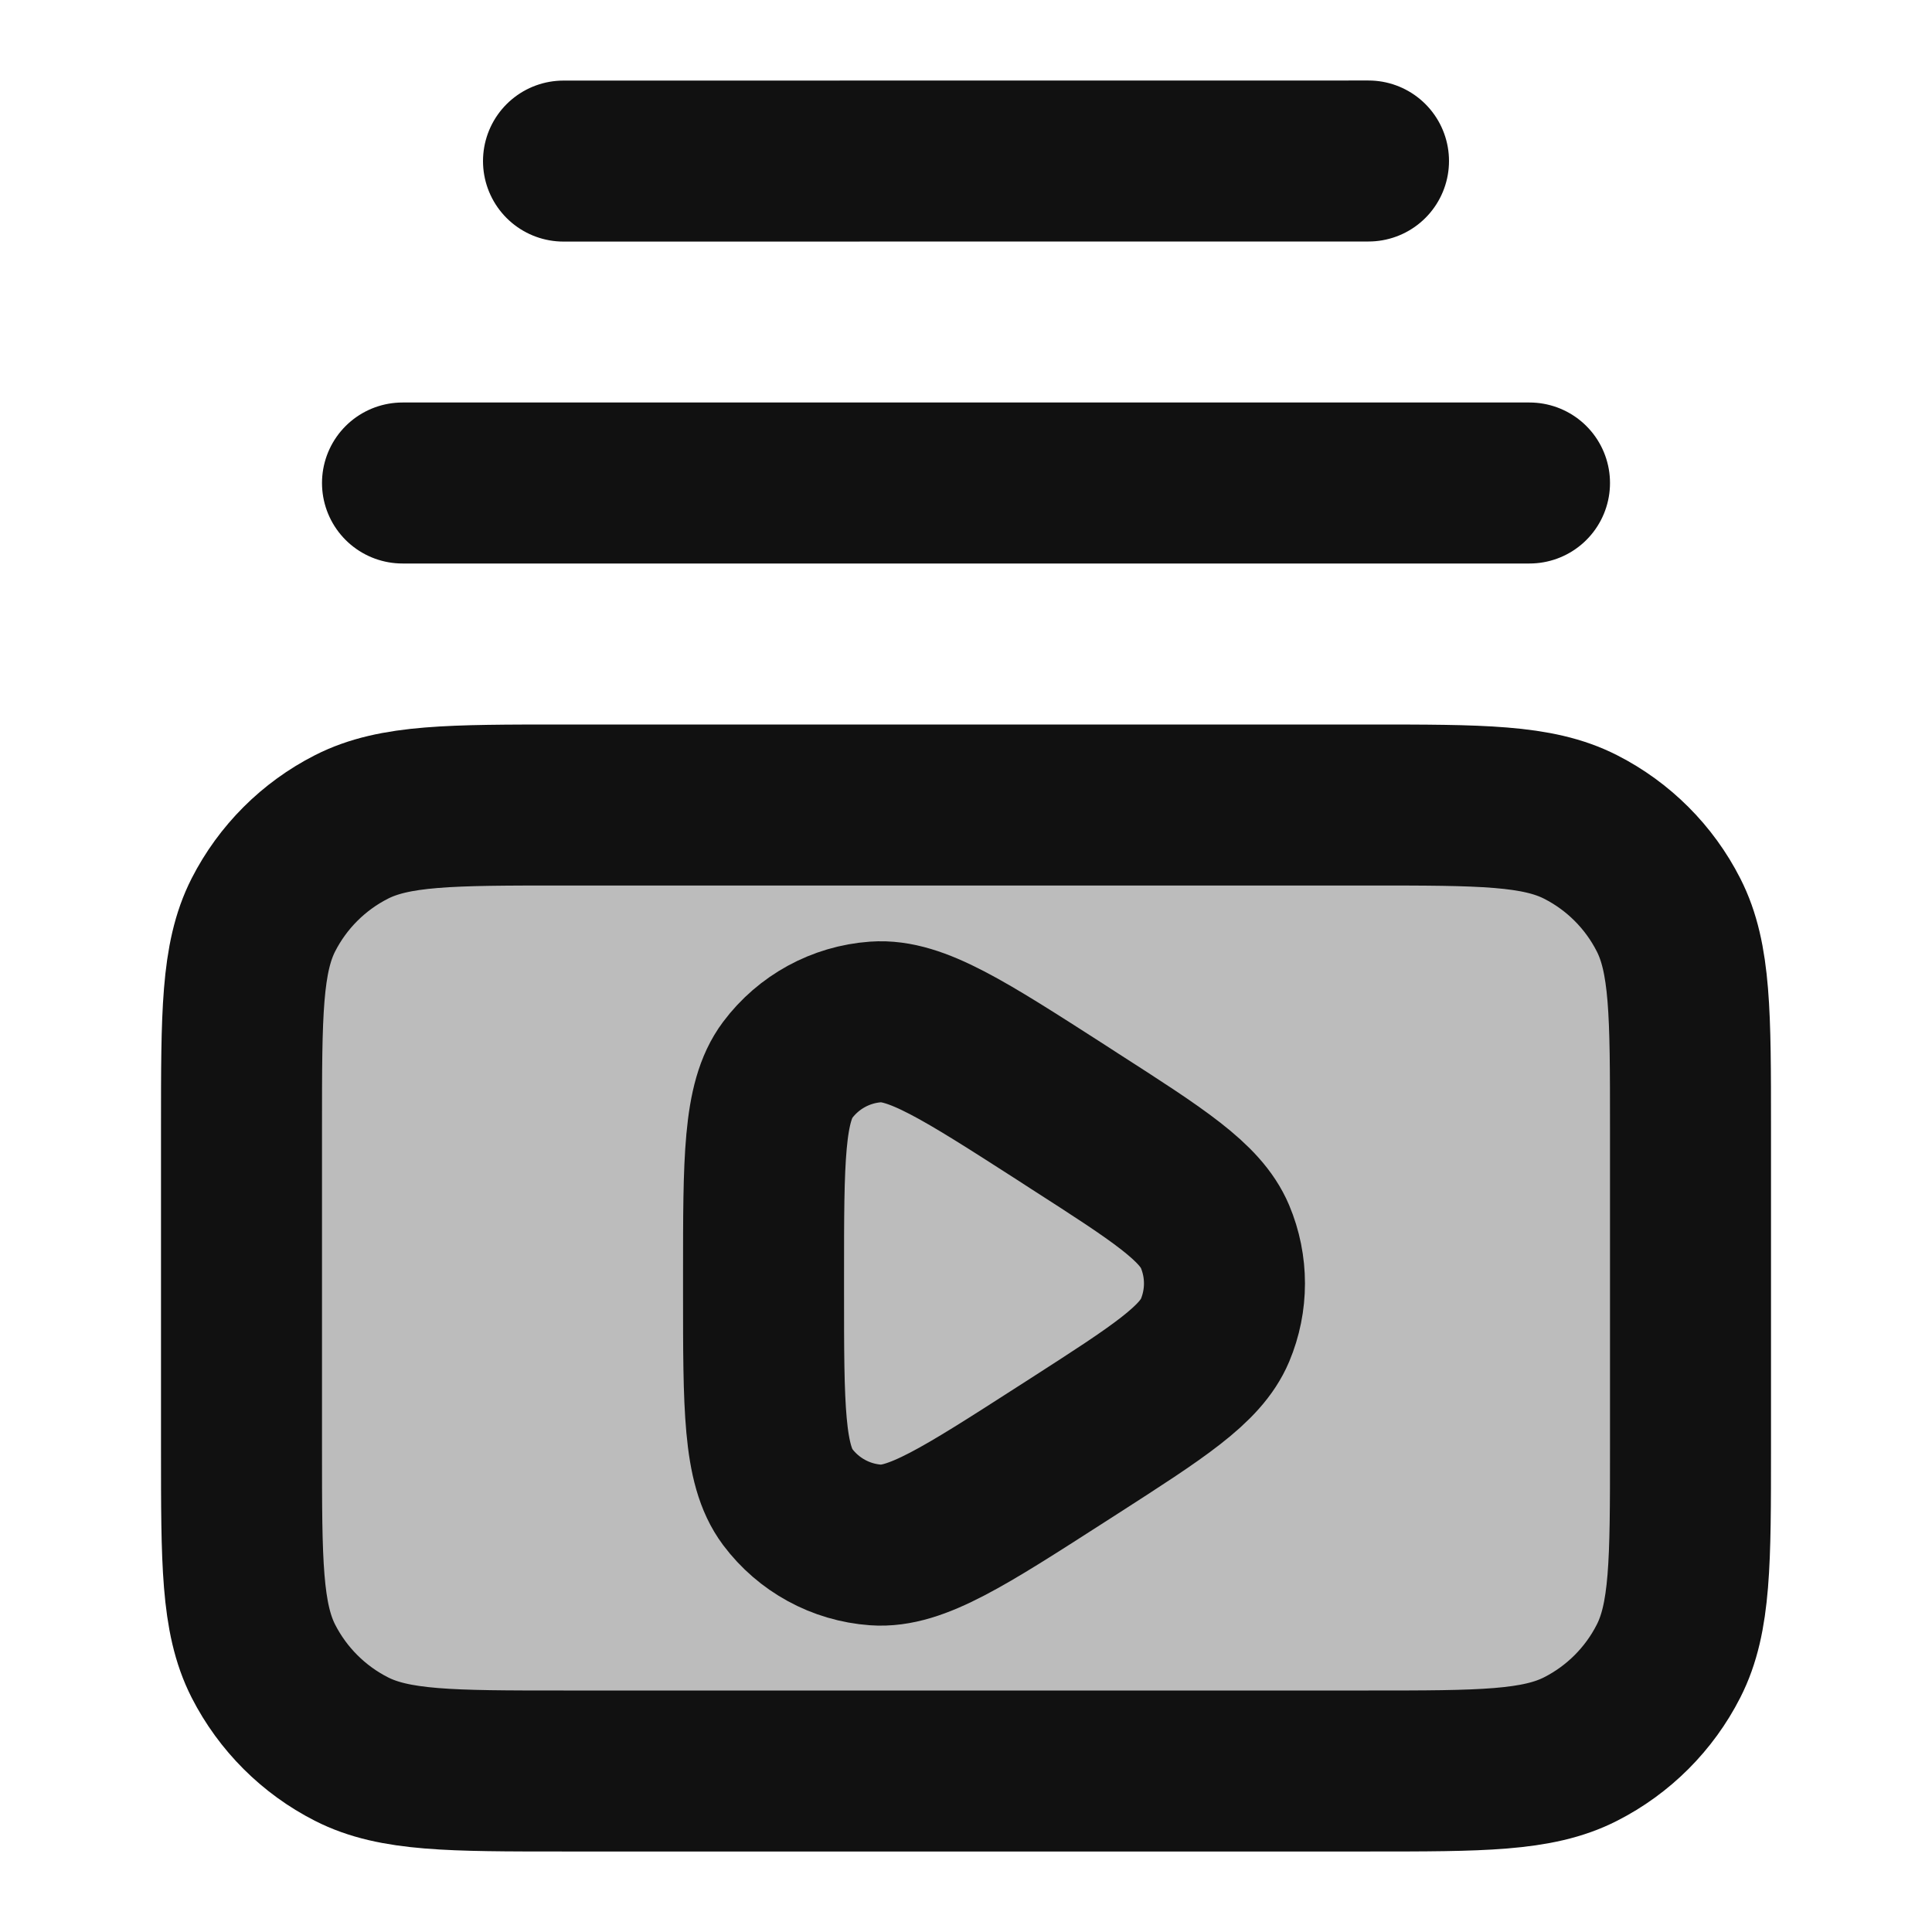 <svg width="24" height="24" viewBox="0 0 24 24" fill="none" xmlns="http://www.w3.org/2000/svg">
<path opacity="0.28" d="M3 14C3 12.6 3 11.9 3.272 11.365C3.512 10.895 3.895 10.512 4.365 10.273C4.9 10 5.6 10 7 10H17C18.4 10 19.1 10 19.635 10.273C20.105 10.512 20.488 10.895 20.727 11.365C21 11.9 21 12.6 21 14V18C21 19.4 21 20.1 20.727 20.635C20.488 21.105 20.105 21.488 19.635 21.727C19.1 22 18.4 22 17 22H7C5.6 22 4.9 22 4.365 21.727C3.895 21.488 3.512 21.105 3.272 20.635C3 20.1 3 19.4 3 18V14Z" fill="#111111"/>
<path d="M5 6H19M7 2.001L17 2M7 22H17C18.4 22 19.1 22 19.635 21.727C20.105 21.488 20.488 21.105 20.727 20.635C21 20.1 21 19.4 21 18V14C21 12.6 21 11.9 20.727 11.365C20.488 10.895 20.105 10.512 19.635 10.273C19.1 10 18.4 10 17 10H7C5.6 10 4.9 10 4.365 10.273C3.895 10.512 3.512 10.895 3.272 11.365C3 11.9 3 12.6 3 14V18C3 19.4 3 20.1 3.272 20.635C3.512 21.105 3.895 21.488 4.365 21.727C4.9 22 5.6 22 7 22Z" stroke="#111111" stroke-width="2" stroke-linecap="round" stroke-linejoin="round"/>
<path d="M9.485 15.839C9.485 14.408 9.485 13.691 9.784 13.292C10.045 12.944 10.444 12.726 10.878 12.695C11.376 12.659 11.978 13.046 13.183 13.82L13.345 13.925C14.39 14.596 14.912 14.932 15.093 15.36C15.25 15.733 15.25 16.154 15.093 16.527C14.912 16.954 14.39 17.29 13.345 17.962L13.183 18.066C11.978 18.84 11.376 19.228 10.878 19.192C10.444 19.161 10.045 18.943 9.784 18.595C9.485 18.195 9.485 17.479 9.485 16.047V15.839Z" stroke="#111111" stroke-width="2" stroke-linecap="round" stroke-linejoin="round"/>
</svg>
